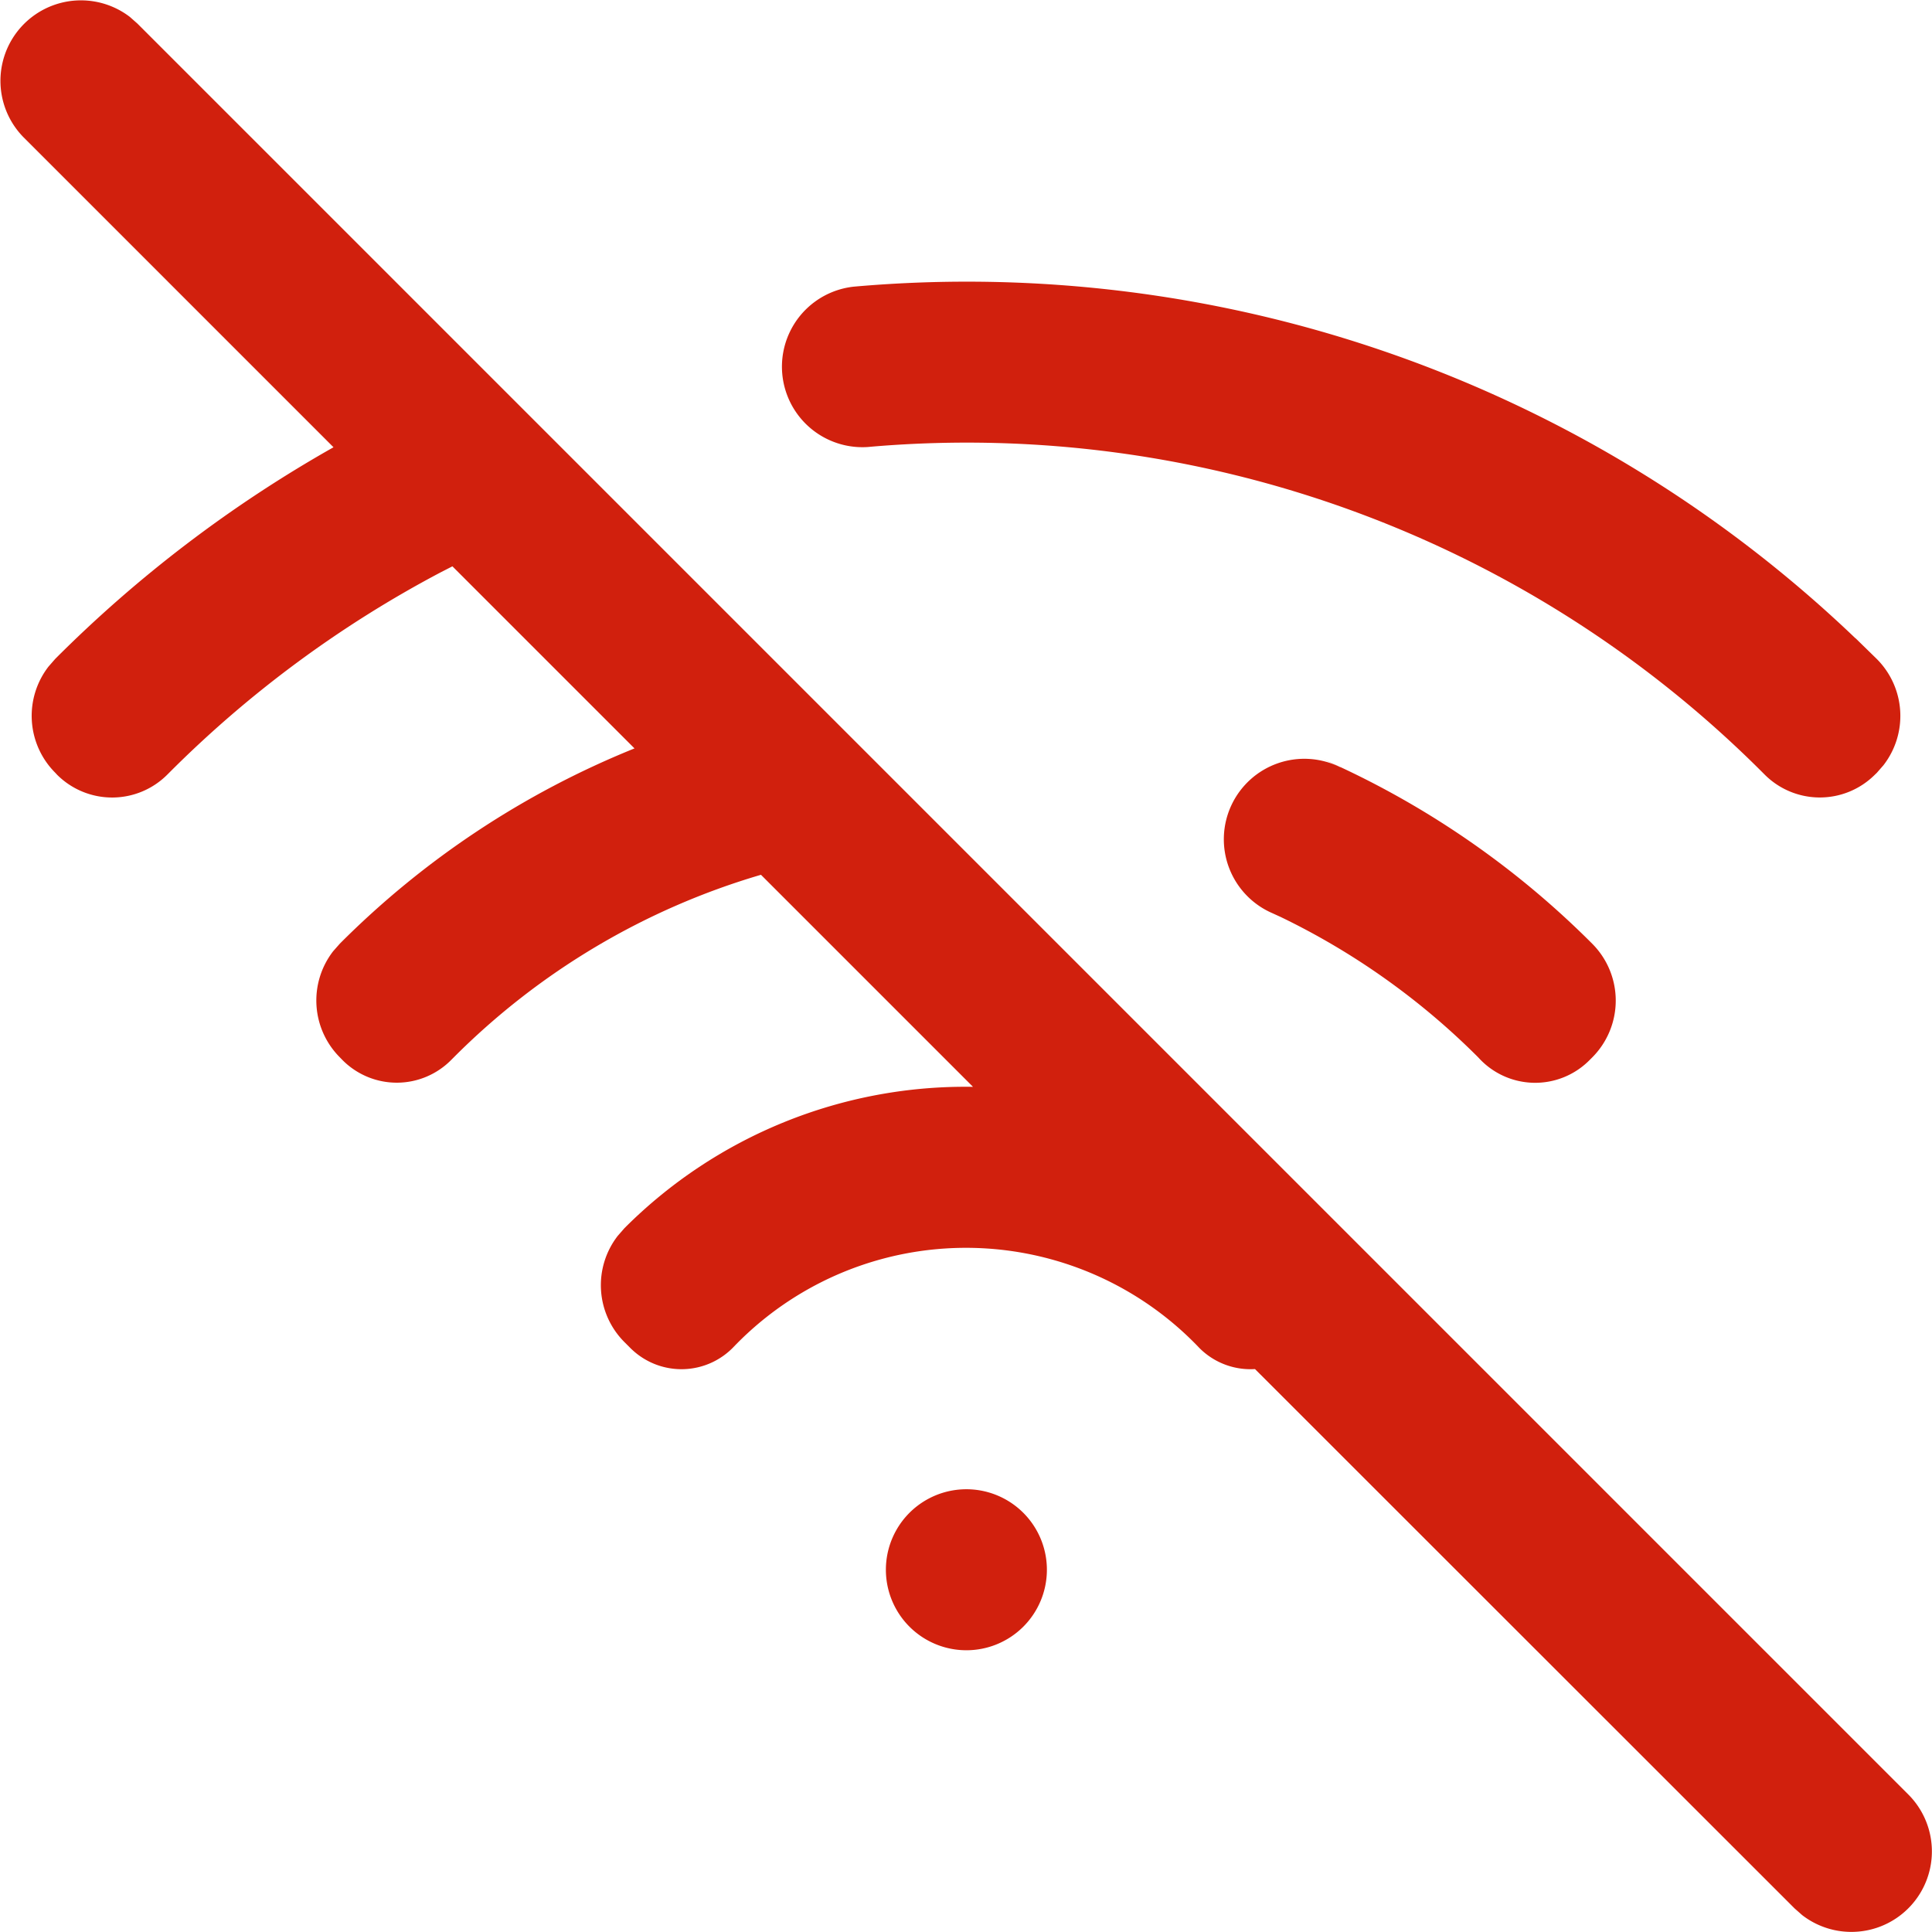 <svg
                    t="1655792841207"
                    class="icon"
                    viewBox="0 0 1024 1024"
                    version="1.1"
                    xmlns="http://www.w3.org/2000/svg"
                    p-id="3727"
                    width="128"
                    height="128"
                  >
                    <path
                      d="M68.821 8.96l4.011 3.541 938.667 938.667a42.667 42.667 0 0 1-56.32 63.872l-4.011-3.541-285.995-285.867a38.187 38.187 0 0 1-29.44-11.136l-0.896-0.939a170.667 170.667 0 0 0-245.675 0 38.272 38.272 0 0 1-54.101 1.835l-0.469-0.427-3.627-3.627a42.667 42.667 0 0 1-3.541-56.32l3.541-4.053a255.232 255.232 0 0 1 184.747-74.923l-112.384-112.384a381.696 381.696 0 0 0-162.859 96.811l-1.237 1.237a40.533 40.533 0 0 1-57.344 0.512l-0.256-0.256-1.493-1.536a42.667 42.667 0 0 1-3.541-56.277l3.541-4.011a467.84 467.84 0 0 1 156.16-103.467L239.787 300.16l-6.315 3.243A597.163 597.163 0 0 0 89.6 409.643l-0.853 0.853a41.301 41.301 0 0 1-58.496 0.128L29.312 409.6a42.667 42.667 0 0 1-3.584-56.32l3.541-4.053a683.264 683.264 0 0 1 147.499-112.171l-164.267-164.267A42.667 42.667 0 0 1 68.821 8.96zM512 789.333a42.667 42.667 0 1 1 0 85.333 42.667 42.667 0 0 1 0-85.333z m189.056-387.029a468.181 468.181 0 0 1 142.805 97.835 42.667 42.667 0 0 1 0 60.373l-1.493 1.493a40.533 40.533 0 0 1-58.837-1.536 383.403 383.403 0 0 0-104.832-74.496l-4.395-2.005a42.667 42.667 0 1 1 36.053-77.312v-0.085l-9.301-4.267z m282.453-64l11.221 10.965a42.667 42.667 0 0 1 3.541 56.32l-3.541 4.053-1.024 0.981a41.301 41.301 0 0 1-58.453-0.128l-0.853-0.853a596.053 596.053 0 0 0-471.595-172.971l-2.859 0.256a42.667 42.667 0 0 1-7.424-84.992A681.131 681.131 0 0 1 983.467 338.347z"
                      fill="#d1200d"
                      p-id="3728"
                    ></path>
                  </svg>
